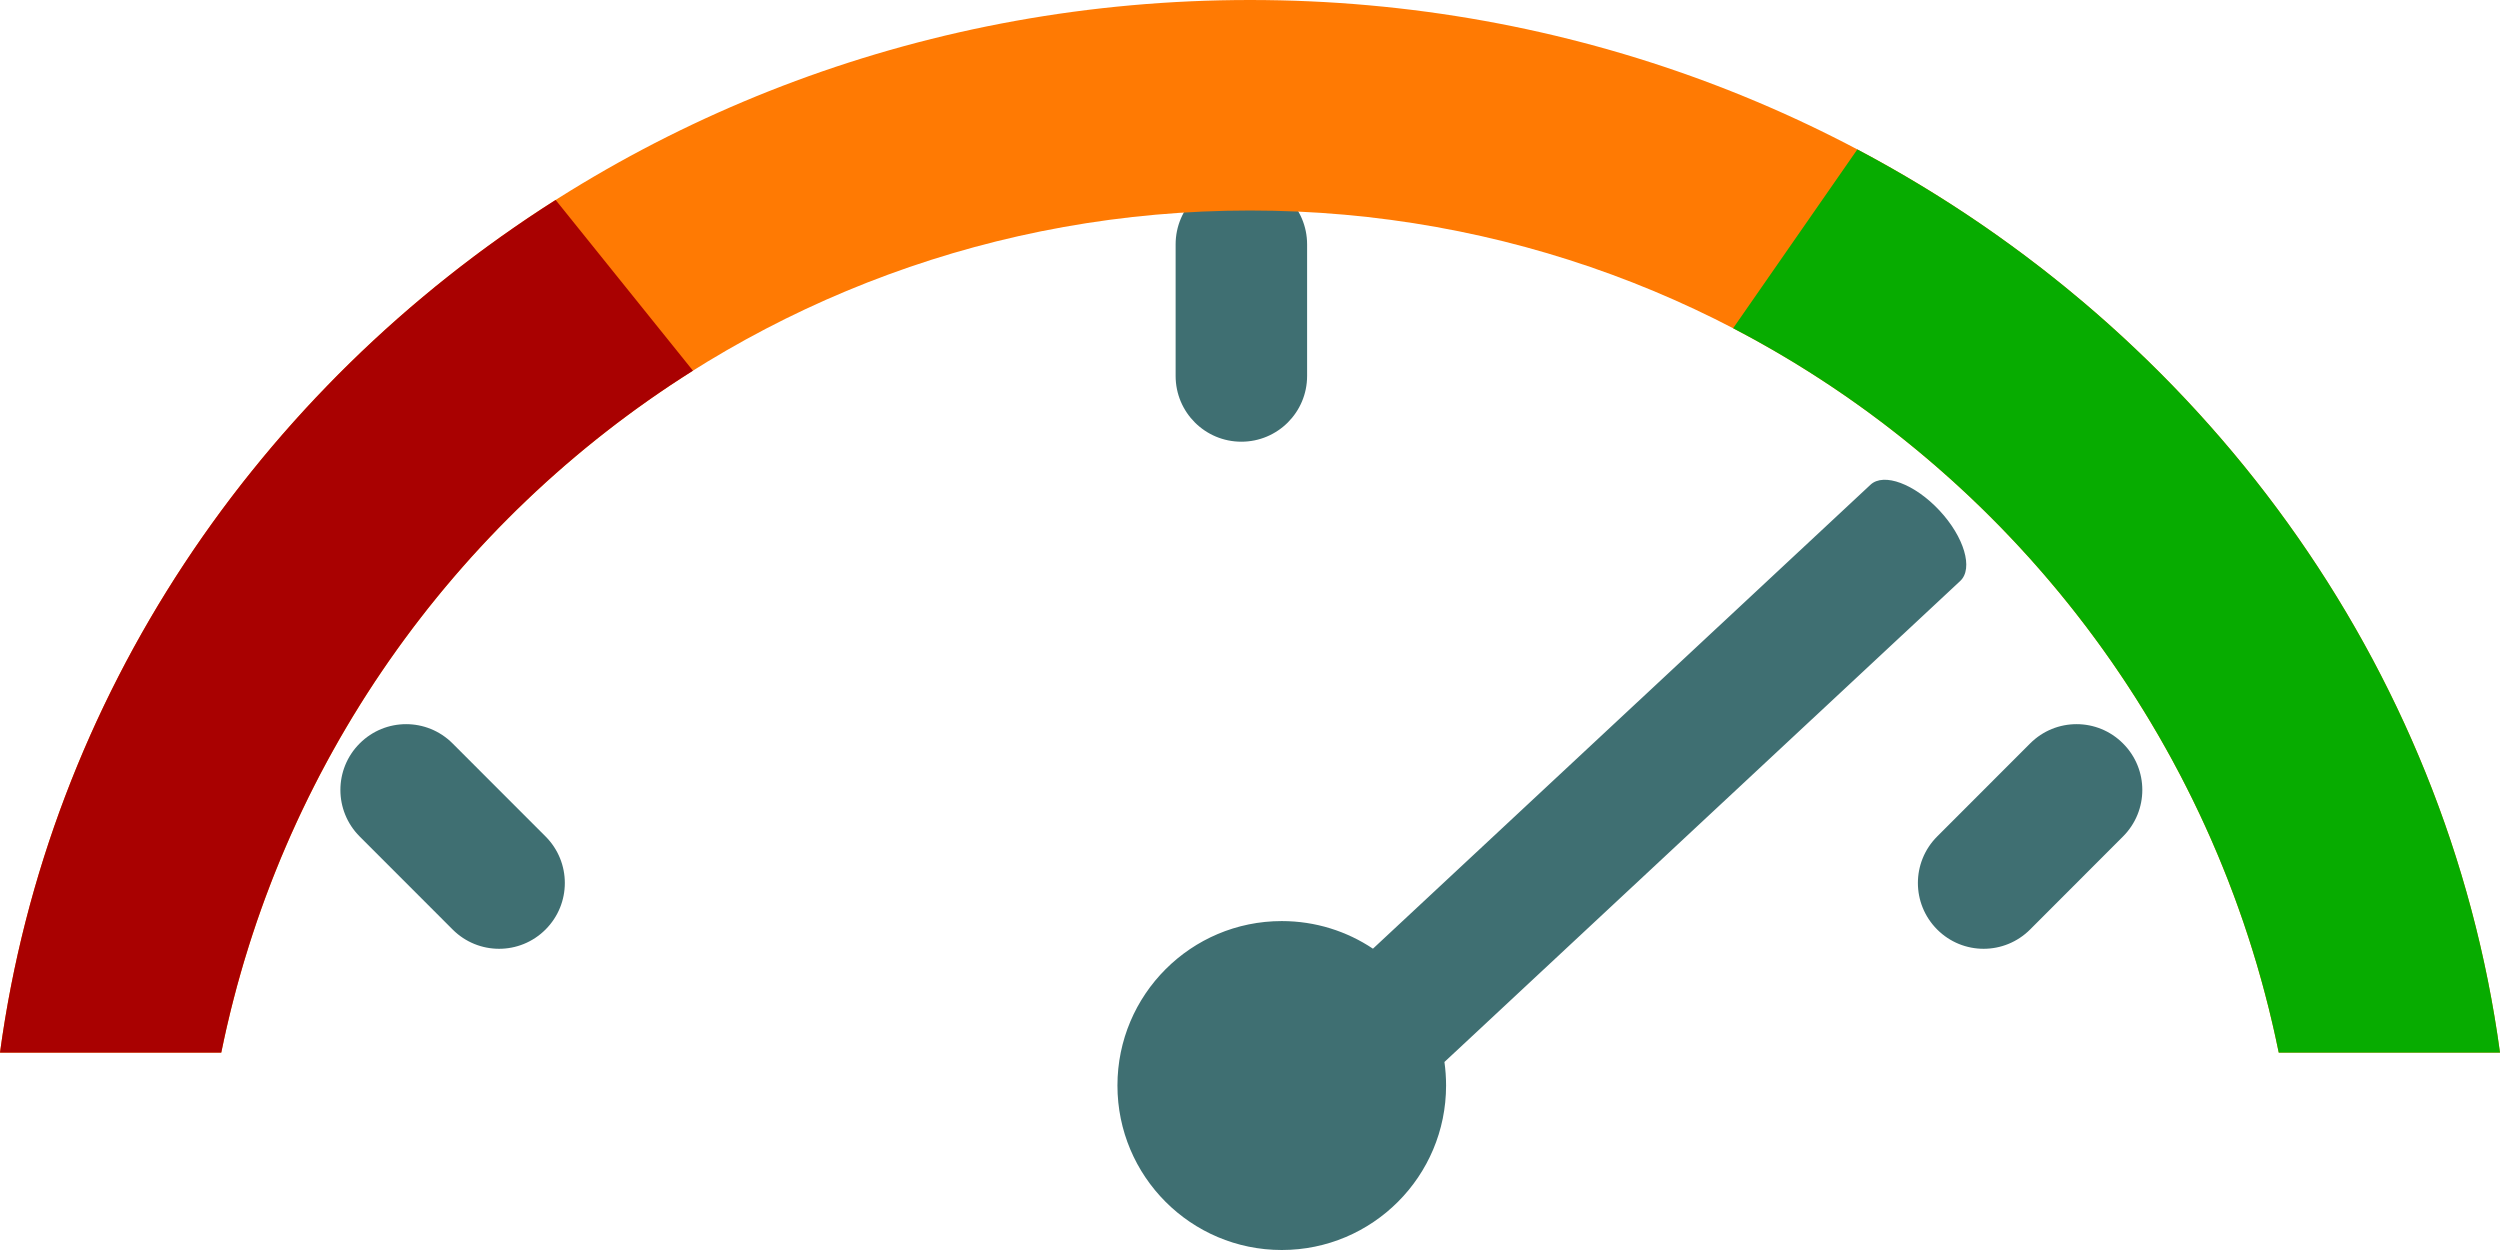 <?xml version="1.0" encoding="UTF-8" standalone="no"?>
<svg width="44px" height="22px" viewBox="0 0 44 22" version="1.1" xmlns="http://www.w3.org/2000/svg" xmlns:xlink="http://www.w3.org/1999/xlink">
    <!-- Generator: Sketch 43.1 (39012) - http://www.bohemiancoding.com/sketch -->
    <title>Meter - Best</title>
    <desc>Created with Sketch.</desc>
    <defs></defs>
    <g id="Symbols" stroke="none" stroke-width="1" fill="none" fill-rule="evenodd">
        <g id="Meter---Best">
            <g id="Meter">
                <path d="M24.164,16.697 L32.921,8.531 C33.154,8.314 33.697,8.516 34.134,8.984 C34.57,9.451 34.734,10.007 34.5,10.225 L25.422,18.691 C25.441,18.826 25.451,18.965 25.451,19.105 C25.451,20.704 24.156,22 22.559,22 C20.962,22 19.667,20.704 19.667,19.105 C19.667,17.507 20.962,16.211 22.559,16.211 C23.153,16.211 23.705,16.39 24.164,16.697 Z M7.966,16.359 C8.418,16.812 9.15,16.812 9.602,16.359 C10.054,15.906 10.054,15.175 9.602,14.722 L7.966,13.085 C7.514,12.632 6.782,12.632 6.33,13.085 C5.878,13.537 5.878,14.269 6.33,14.722 L7.966,16.359 L7.966,16.359 Z M21.848,7.774 C22.486,7.774 23.005,7.257 23.005,6.617 L23.005,4.301 C23.005,3.66 22.486,3.143 21.848,3.143 C21.209,3.143 20.691,3.66 20.691,4.301 L20.691,6.617 C20.691,7.257 21.209,7.774 21.848,7.774 L21.848,7.774 Z M35.73,16.359 L37.365,14.722 C37.818,14.269 37.818,13.537 37.365,13.085 C36.914,12.632 36.182,12.632 35.73,13.085 L34.094,14.722 C33.642,15.175 33.642,15.906 34.094,16.359 C34.546,16.812 35.277,16.812 35.73,16.359 L35.73,16.359 Z" id="Fill-79" fill="#3F6F72"></path>
                <path d="M3.894,18.526 C5.612,10.075 13.043,3.705 22,3.705 C30.957,3.705 38.388,10.075 40.106,18.526 L44,18.526 C42.578,8.076 33.283,-5.68434189e-14 22,-5.68434189e-14 C10.717,-5.68434189e-14 1.422,8.076 0,18.526 L3.894,18.526 L3.894,18.526 Z" id="Path" fill="#FF7A03"></path>
                <path d="M9.779,3.519 C4.535,6.849 0.852,12.261 0,18.526 L3.894,18.526 C4.92,13.478 7.985,9.172 12.196,6.524 L9.779,3.519 Z" id="Combined-Shape" fill="#A90101"></path>
                <path d="M32.689,2.63 C38.742,5.831 43.067,11.667 44,18.526 L40.106,18.526 C38.977,12.971 35.38,8.316 30.503,5.777 L32.689,2.63 Z" id="Combined-Shape" fill="#07AC00"></path>
            </g>
        </g>
    </g>
</svg>